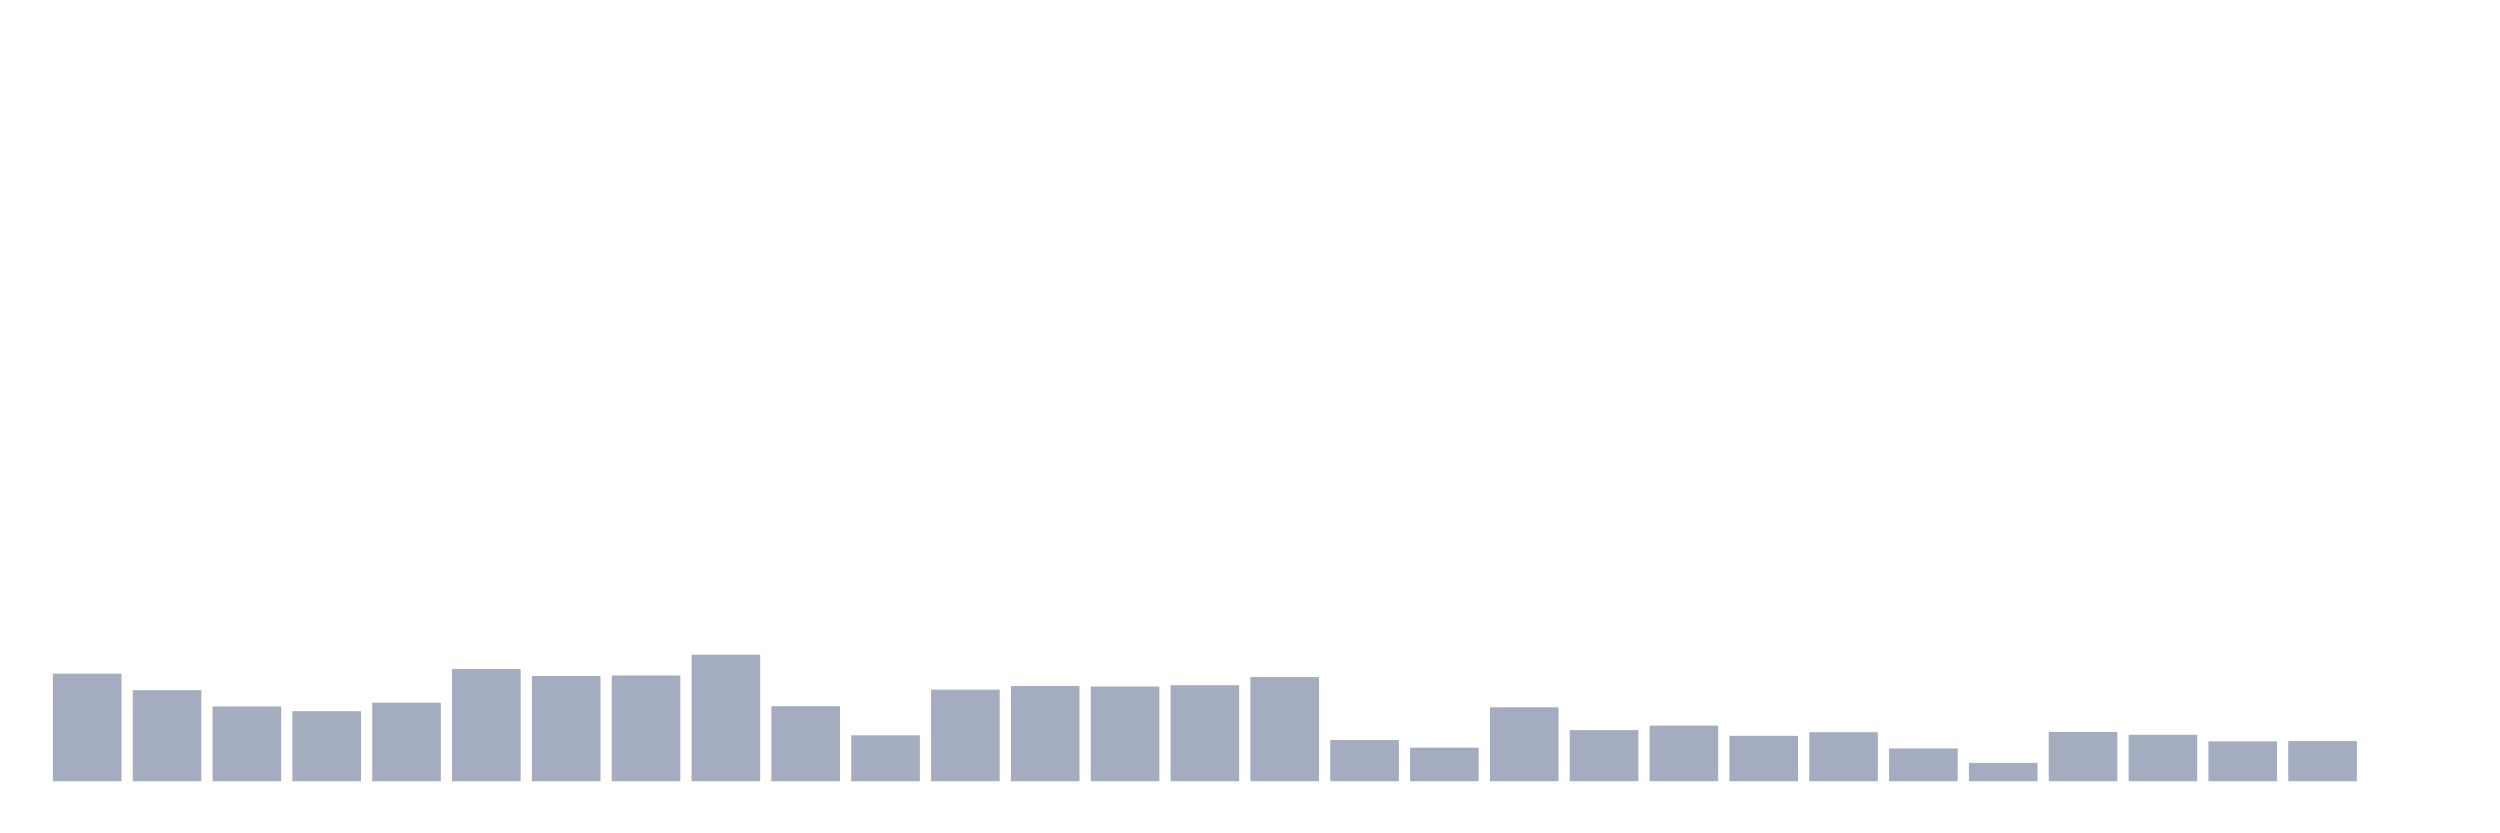 <svg xmlns="http://www.w3.org/2000/svg" viewBox="0 0 480 160"><g transform="translate(10,10)"><rect class="bar" x="0.153" width="13.175" y="119.338" height="20.662" fill="rgb(164,173,192)"></rect><rect class="bar" x="15.482" width="13.175" y="122.513" height="17.487" fill="rgb(164,173,192)"></rect><rect class="bar" x="30.81" width="13.175" y="125.637" height="14.363" fill="rgb(164,173,192)"></rect><rect class="bar" x="46.138" width="13.175" y="126.544" height="13.456" fill="rgb(164,173,192)"></rect><rect class="bar" x="61.466" width="13.175" y="124.932" height="15.068" fill="rgb(164,173,192)"></rect><rect class="bar" x="76.794" width="13.175" y="118.431" height="21.569" fill="rgb(164,173,192)"></rect><rect class="bar" x="92.123" width="13.175" y="119.791" height="20.209" fill="rgb(164,173,192)"></rect><rect class="bar" x="107.451" width="13.175" y="119.69" height="20.31" fill="rgb(164,173,192)"></rect><rect class="bar" x="122.779" width="13.175" y="115.709" height="24.291" fill="rgb(164,173,192)"></rect><rect class="bar" x="138.107" width="13.175" y="125.587" height="14.413" fill="rgb(164,173,192)"></rect><rect class="bar" x="153.436" width="13.175" y="131.181" height="8.819" fill="rgb(164,173,192)"></rect><rect class="bar" x="168.764" width="13.175" y="122.412" height="17.588" fill="rgb(164,173,192)"></rect><rect class="bar" x="184.092" width="13.175" y="121.706" height="18.294" fill="rgb(164,173,192)"></rect><rect class="bar" x="199.42" width="13.175" y="121.807" height="18.193" fill="rgb(164,173,192)"></rect><rect class="bar" x="214.748" width="13.175" y="121.555" height="18.445" fill="rgb(164,173,192)"></rect><rect class="bar" x="230.077" width="13.175" y="119.993" height="20.007" fill="rgb(164,173,192)"></rect><rect class="bar" x="245.405" width="13.175" y="132.088" height="7.912" fill="rgb(164,173,192)"></rect><rect class="bar" x="260.733" width="13.175" y="133.549" height="6.451" fill="rgb(164,173,192)"></rect><rect class="bar" x="276.061" width="13.175" y="125.788" height="14.212" fill="rgb(164,173,192)"></rect><rect class="bar" x="291.39" width="13.175" y="130.173" height="9.827" fill="rgb(164,173,192)"></rect><rect class="bar" x="306.718" width="13.175" y="129.316" height="10.684" fill="rgb(164,173,192)"></rect><rect class="bar" x="322.046" width="13.175" y="131.281" height="8.719" fill="rgb(164,173,192)"></rect><rect class="bar" x="337.374" width="13.175" y="130.576" height="9.424" fill="rgb(164,173,192)"></rect><rect class="bar" x="352.702" width="13.175" y="133.701" height="6.299" fill="rgb(164,173,192)"></rect><rect class="bar" x="368.031" width="13.175" y="136.472" height="3.528" fill="rgb(164,173,192)"></rect><rect class="bar" x="383.359" width="13.175" y="130.526" height="9.474" fill="rgb(164,173,192)"></rect><rect class="bar" x="398.687" width="13.175" y="131.08" height="8.92" fill="rgb(164,173,192)"></rect><rect class="bar" x="414.015" width="13.175" y="132.34" height="7.66" fill="rgb(164,173,192)"></rect><rect class="bar" x="429.344" width="13.175" y="132.289" height="7.711" fill="rgb(164,173,192)"></rect><rect class="bar" x="444.672" width="13.175" y="140" height="0" fill="rgb(164,173,192)"></rect></g></svg>